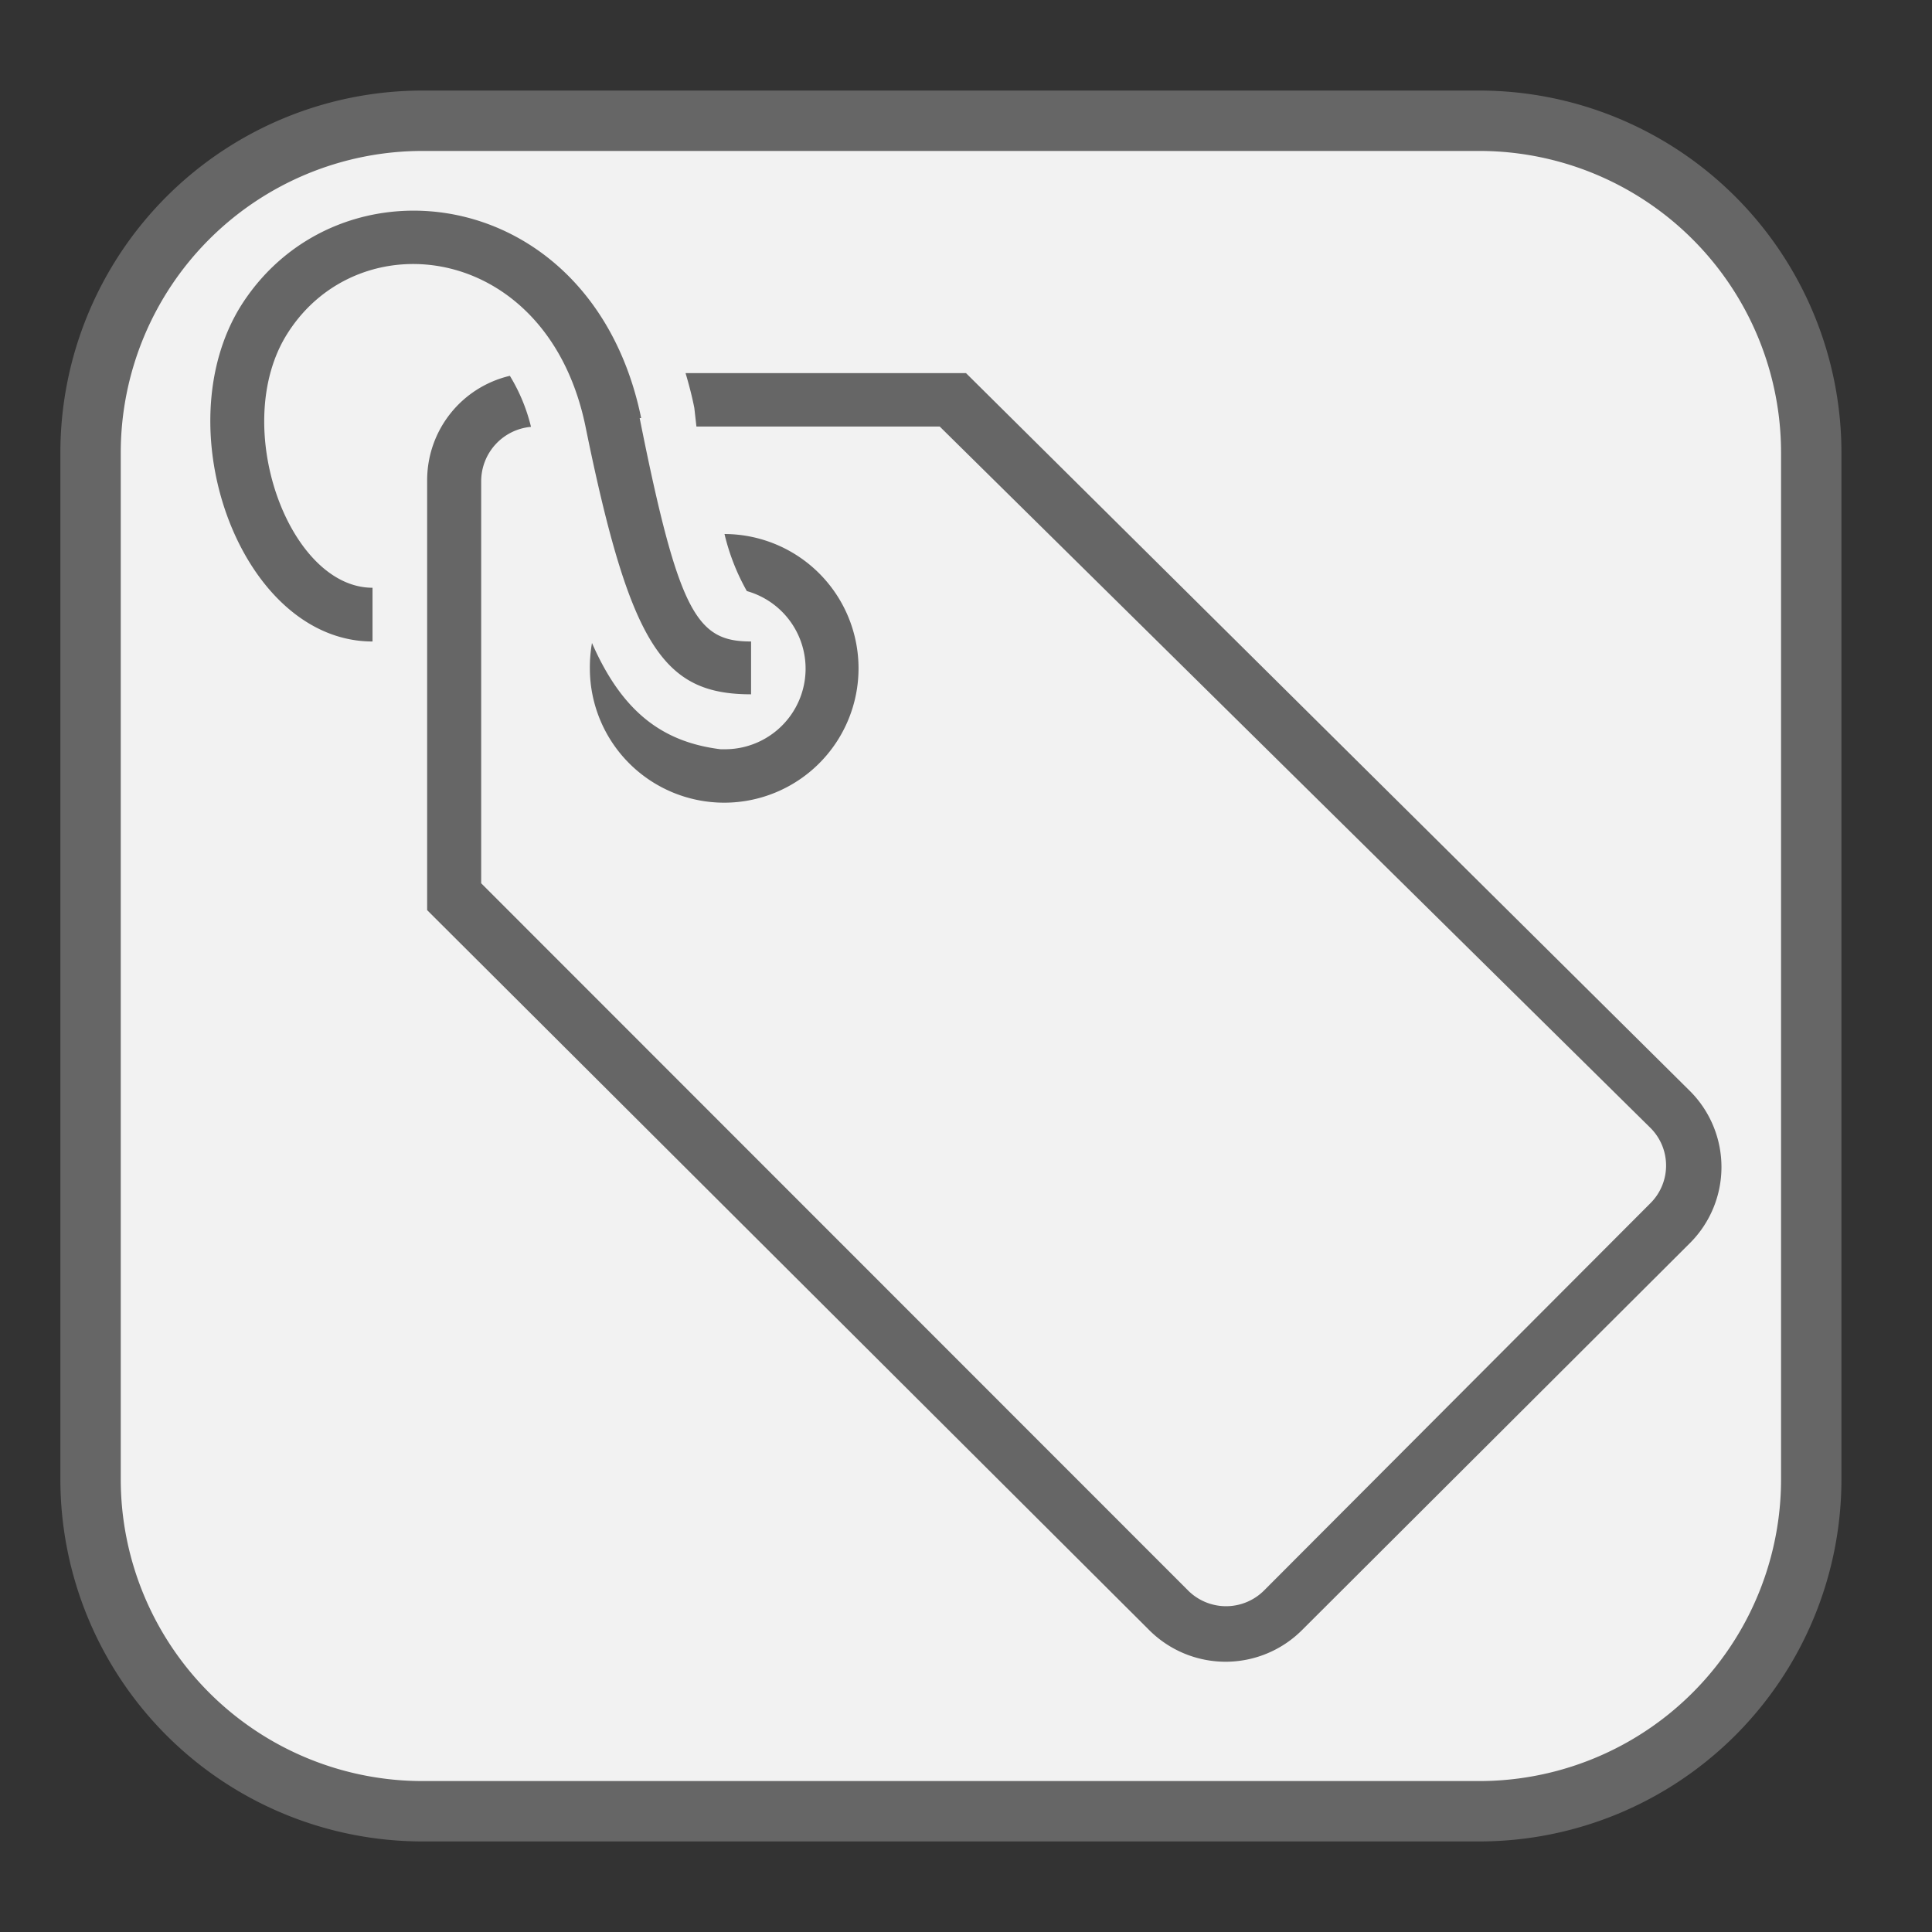 <svg xmlns="http://www.w3.org/2000/svg" viewBox="0 0 64 64"><rect x="0" y="0" width="64" height="64" fill="#333333" stroke="none"/><title>tx_commerce_attributes_Zeichenfläche 1</title><g id="treeicon-bg"><rect x="3" y="4" width="56.98" height="56" rx="11" ry="11" style="fill:#f2f2f2"/><path d="M49,5A10,10,0,0,1,59,15V49A10,10,0,0,1,49,59H14A10,10,0,0,1,4,49V15A10,10,0,0,1,14,5H49m0-2H14A12,12,0,0,0,2,15V49A12,12,0,0,0,14,61H49A12,12,0,0,0,61,49V15A12,12,0,0,0,49,3Z" style="fill:#666"/></g><g id="attribute"><g id="icon-145-tag-cord"><path id="tag-cord" d="M22.66,12.36H32L56,36.16a3.56,3.56,0,0,1,0,5L43.13,54a3.58,3.58,0,0,1-5.06,0L14.15,30.15V15.91a3.55,3.55,0,0,1,2.74-3.46,5.92,5.92,0,0,1,.7,1.69,1.81,1.81,0,0,0-1.65,1.79V29.26L39.36,52.69a1.78,1.78,0,0,0,2.51,0l12.8-12.83a1.76,1.76,0,0,0,0-2.5L31.13,14.13H23.07L23,13.51c-.08-.4-.18-.78-.29-1.15ZM24,17.69h0a4.45,4.45,0,1,1-4.46,4.45,4.68,4.68,0,0,1,.07-.84c1,2.28,2.33,3.28,4.26,3.52H24a2.67,2.67,0,0,0,.74-5.24v0A7.23,7.23,0,0,1,24,17.69Zm-2.76-3.84C19.64,6.08,11.26,5,8,10.1c-2.59,4.1,0,11.15,4.34,11.15V19.47c-2.78,0-4.74-5.39-2.82-8.42,2.4-3.8,8.67-3,9.89,3.15C20.89,21.45,22,23,24.88,23V21.25c-1.78,0-2.39-.88-3.69-7.4Z" style="fill:#666"/></g></g></svg>